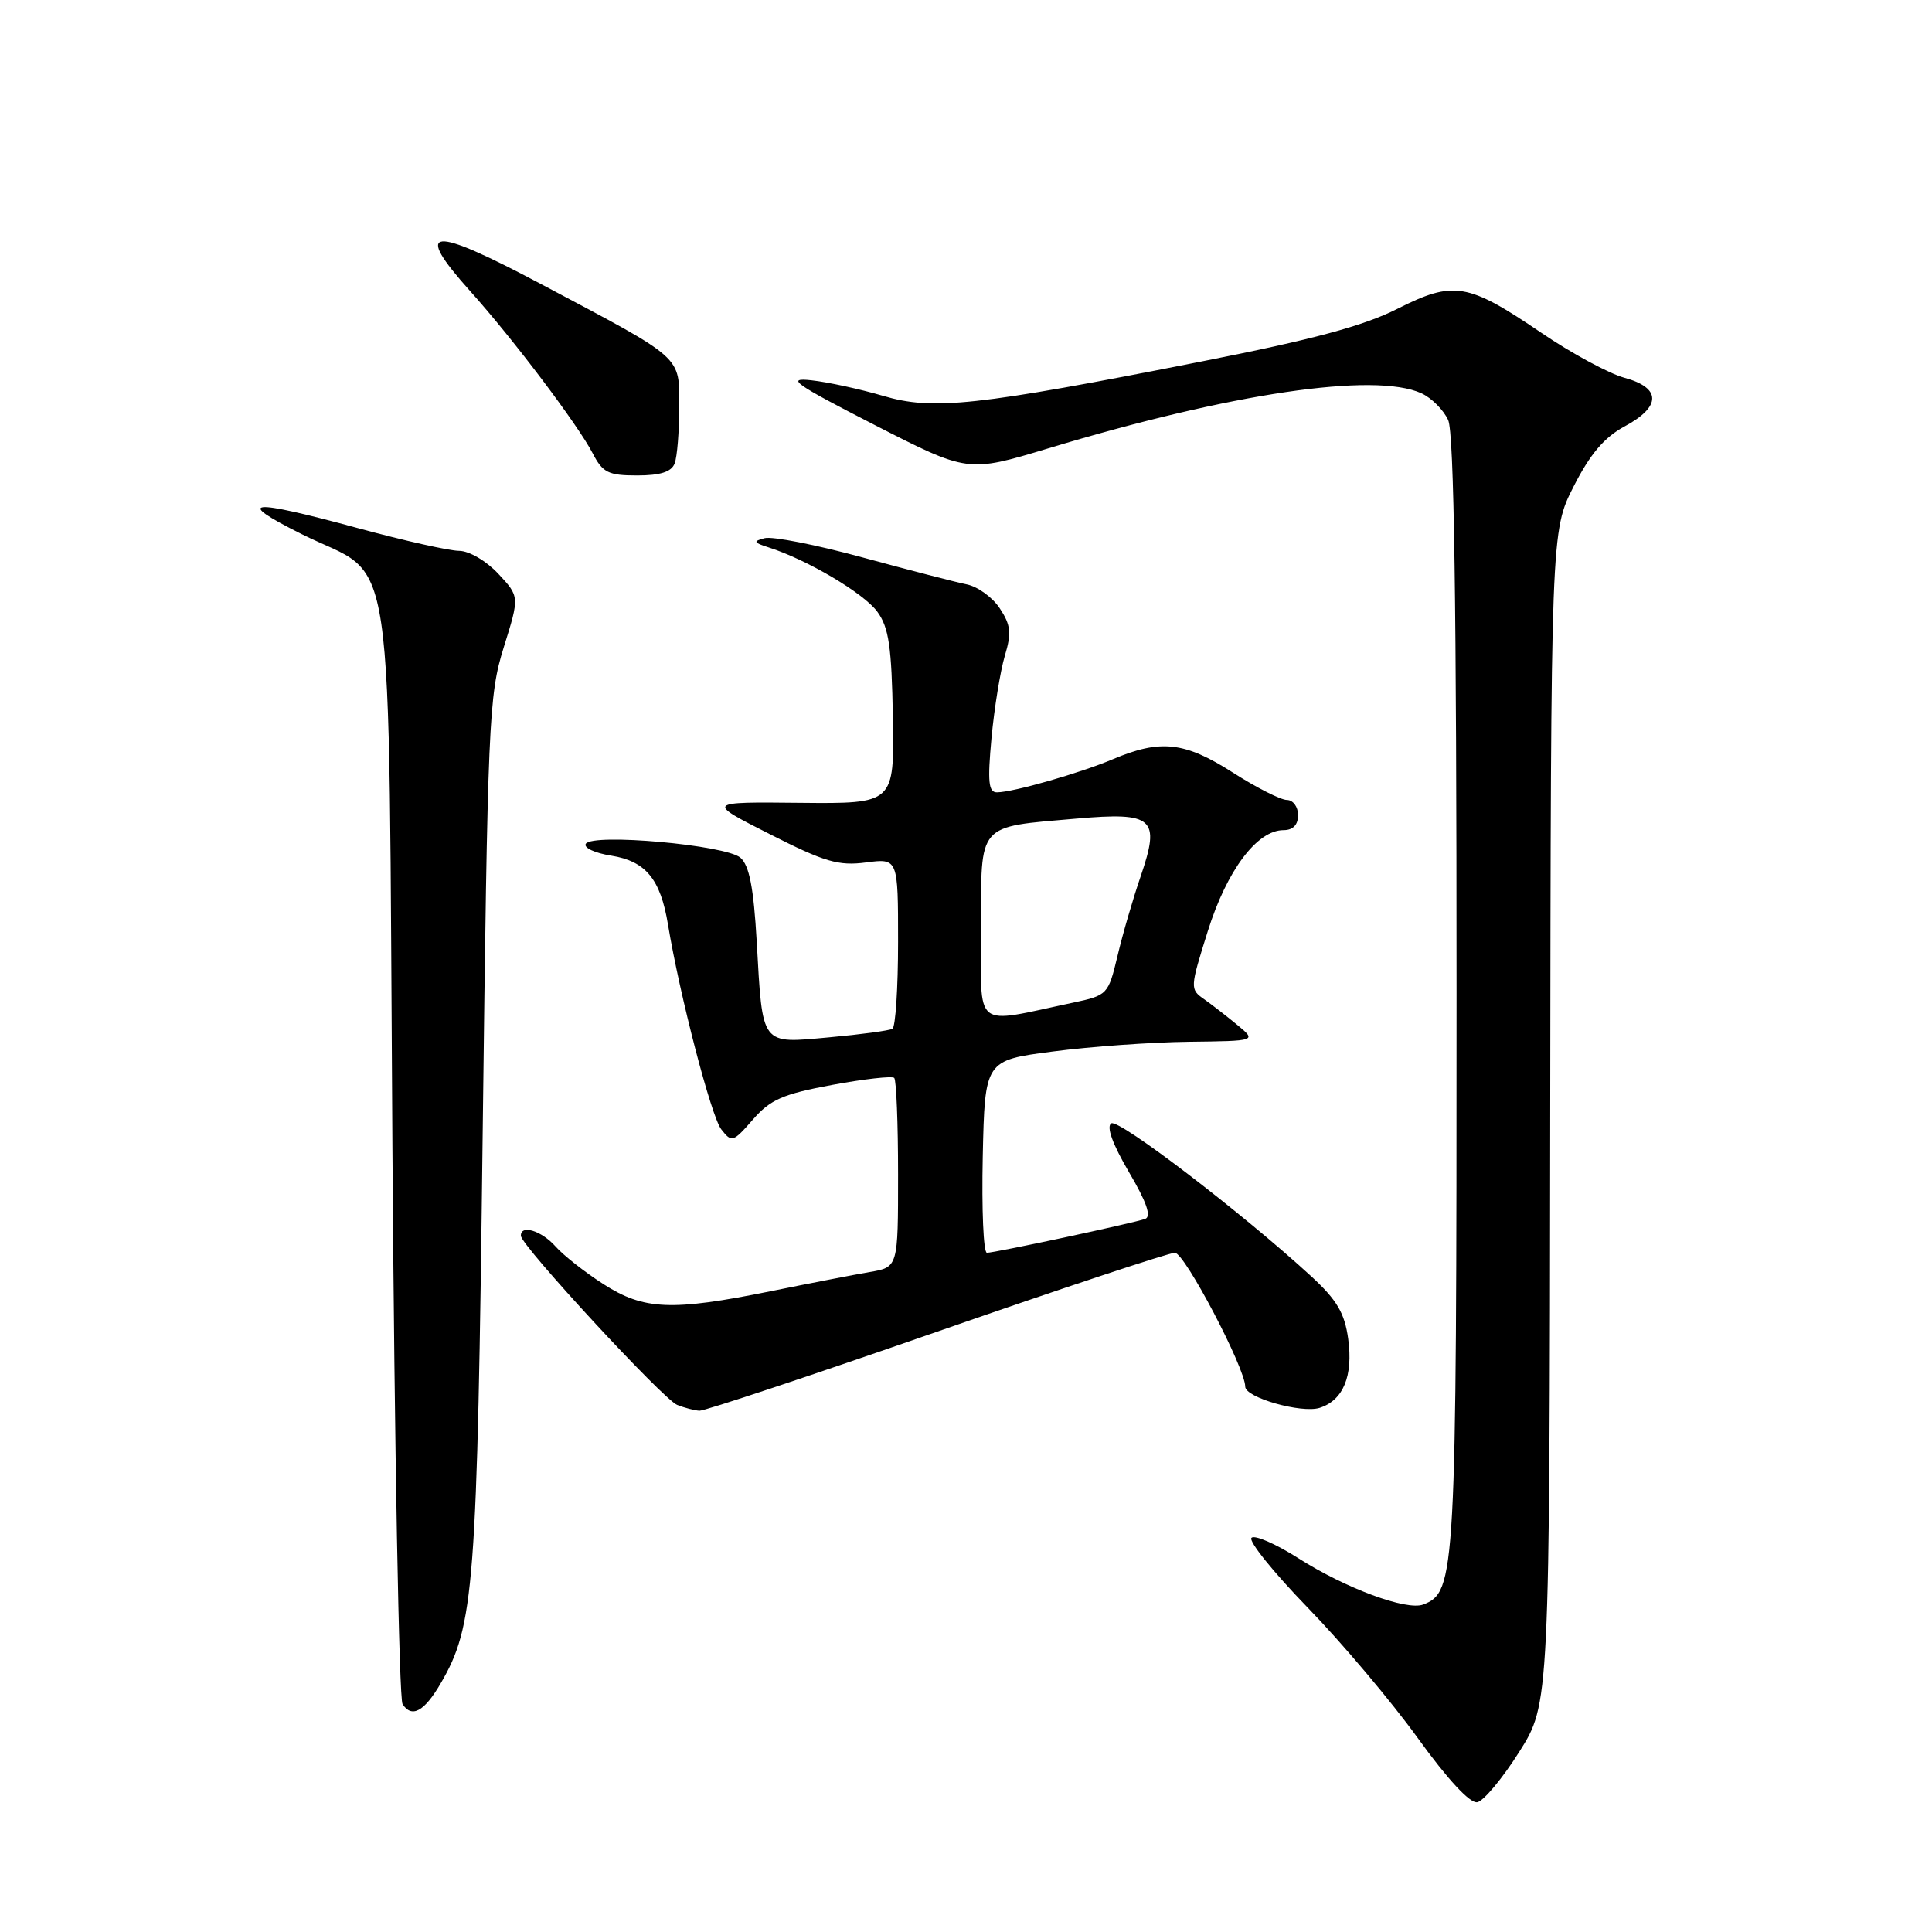 <?xml version="1.0" encoding="UTF-8" standalone="no"?>
<!DOCTYPE svg PUBLIC "-//W3C//DTD SVG 1.1//EN" "http://www.w3.org/Graphics/SVG/1.1/DTD/svg11.dtd" >
<svg xmlns="http://www.w3.org/2000/svg" xmlns:xlink="http://www.w3.org/1999/xlink" version="1.1" viewBox="0 0 256 256">
 <g >
 <path fill="currentColor"
d=" M 201.30 232.14 C 205.33 225.77 205.33 225.77 205.41 148.07 C 205.50 70.36 205.50 70.36 208.53 64.43 C 210.71 60.15 212.58 57.95 215.27 56.50 C 220.15 53.88 220.14 51.39 215.25 50.06 C 213.19 49.50 208.22 46.81 204.22 44.09 C 194.46 37.46 192.62 37.16 185.14 40.93 C 180.67 43.19 173.93 45.00 159.30 47.88 C 129.26 53.81 123.63 54.41 117.00 52.45 C 113.97 51.56 109.70 50.63 107.50 50.39 C 104.07 50.02 105.26 50.86 115.87 56.30 C 128.24 62.63 128.24 62.63 138.87 59.42 C 163.06 52.10 182.13 49.28 188.34 52.11 C 189.68 52.72 191.28 54.32 191.89 55.66 C 192.67 57.37 193.00 79.85 193.00 131.58 C 193.00 208.93 192.89 210.95 188.58 212.61 C 186.38 213.45 178.30 210.46 172.05 206.48 C 169.05 204.57 166.25 203.35 165.83 203.77 C 165.40 204.20 168.76 208.36 173.28 213.02 C 177.81 217.68 184.37 225.46 187.86 230.30 C 191.84 235.81 194.79 238.99 195.75 238.80 C 196.59 238.64 199.09 235.64 201.30 232.14 Z  M 58.38 223.08 C 62.85 215.43 63.23 210.53 63.96 150.00 C 64.62 95.50 64.76 92.15 66.75 85.77 C 68.85 79.05 68.85 79.05 66.02 76.02 C 64.44 74.33 62.17 73.00 60.85 72.99 C 59.56 72.99 53.55 71.64 47.50 70.00 C 32.93 66.04 30.93 66.25 39.97 70.77 C 52.64 77.10 51.42 68.86 52.00 152.32 C 52.27 192.02 52.88 225.09 53.34 225.80 C 54.56 227.69 56.21 226.80 58.38 223.08 Z  M 124.05 176.50 C 140.65 170.72 154.89 166.00 155.68 166.00 C 156.97 166.00 165.00 181.28 165.00 183.74 C 165.00 185.19 172.45 187.31 174.86 186.55 C 177.99 185.55 179.32 182.33 178.64 177.39 C 178.17 173.99 177.15 172.26 173.78 169.15 C 164.69 160.79 148.26 148.22 147.25 148.85 C 146.57 149.27 147.42 151.60 149.58 155.29 C 151.93 159.27 152.60 161.20 151.74 161.51 C 150.10 162.09 131.83 166.00 130.77 166.00 C 130.31 166.00 130.07 160.26 130.22 153.25 C 130.50 140.50 130.50 140.50 139.50 139.33 C 144.45 138.68 152.55 138.10 157.50 138.04 C 166.50 137.93 166.50 137.93 164.00 135.85 C 162.62 134.71 160.63 133.16 159.57 132.41 C 157.66 131.08 157.67 130.93 160.04 123.38 C 162.57 115.32 166.56 110.00 170.08 110.00 C 171.33 110.00 172.00 109.31 172.00 108.00 C 172.00 106.90 171.33 106.00 170.52 106.00 C 169.71 106.00 166.47 104.36 163.33 102.35 C 156.98 98.29 153.77 97.93 147.46 100.60 C 143.08 102.45 134.28 104.97 132.11 104.99 C 130.98 105.00 130.84 103.61 131.38 97.77 C 131.75 93.80 132.55 88.91 133.14 86.91 C 134.05 83.90 133.94 82.83 132.49 80.63 C 131.54 79.17 129.57 77.74 128.13 77.44 C 126.68 77.15 120.47 75.54 114.32 73.87 C 108.18 72.19 102.33 71.04 101.32 71.31 C 99.75 71.72 99.83 71.89 101.87 72.54 C 106.95 74.16 114.49 78.62 116.26 81.07 C 117.78 83.16 118.15 85.71 118.31 95.07 C 118.50 106.50 118.50 106.50 106.02 106.38 C 93.55 106.25 93.55 106.25 102.02 110.54 C 109.27 114.22 111.11 114.76 114.75 114.28 C 119.00 113.73 119.00 113.73 119.00 124.81 C 119.00 130.90 118.66 136.08 118.25 136.32 C 117.84 136.56 114.07 137.07 109.88 137.45 C 100.74 138.28 101.06 138.71 100.27 124.77 C 99.86 117.62 99.29 114.68 98.11 113.65 C 96.18 111.97 78.50 110.38 77.62 111.81 C 77.30 112.33 78.82 113.04 81.00 113.38 C 85.56 114.11 87.52 116.49 88.51 122.50 C 90.07 131.92 94.24 147.93 95.57 149.64 C 96.95 151.42 97.14 151.36 99.76 148.35 C 102.07 145.70 103.72 144.97 110.24 143.76 C 114.50 142.97 118.22 142.55 118.49 142.83 C 118.77 143.11 119.00 148.86 119.00 155.62 C 119.00 167.91 119.00 167.91 115.25 168.55 C 113.19 168.90 107.27 170.05 102.09 171.10 C 88.99 173.75 85.31 173.59 79.95 170.15 C 77.50 168.58 74.64 166.33 73.60 165.15 C 71.75 163.07 68.98 162.22 69.02 163.75 C 69.05 165.05 87.88 185.43 89.73 186.16 C 90.70 186.55 92.03 186.89 92.68 186.93 C 93.33 186.97 107.44 182.28 124.05 176.50 Z  M 89.39 61.42 C 89.73 60.55 90.00 57.18 90.00 53.93 C 90.00 47.09 90.72 47.73 71.78 37.69 C 56.96 29.82 54.65 30.05 62.36 38.64 C 68.00 44.93 76.59 56.31 78.53 60.06 C 79.86 62.63 80.60 63.00 84.42 63.00 C 87.48 63.00 88.97 62.53 89.39 61.42 Z  M 130.00 123.09 C 130.00 108.90 129.37 109.63 142.64 108.47 C 152.87 107.58 153.78 108.40 151.15 116.10 C 150.13 119.07 148.74 123.83 148.07 126.69 C 146.85 131.78 146.75 131.89 142.17 132.86 C 128.76 135.69 130.00 136.69 130.00 123.09 Z "/>
</g>
</svg>